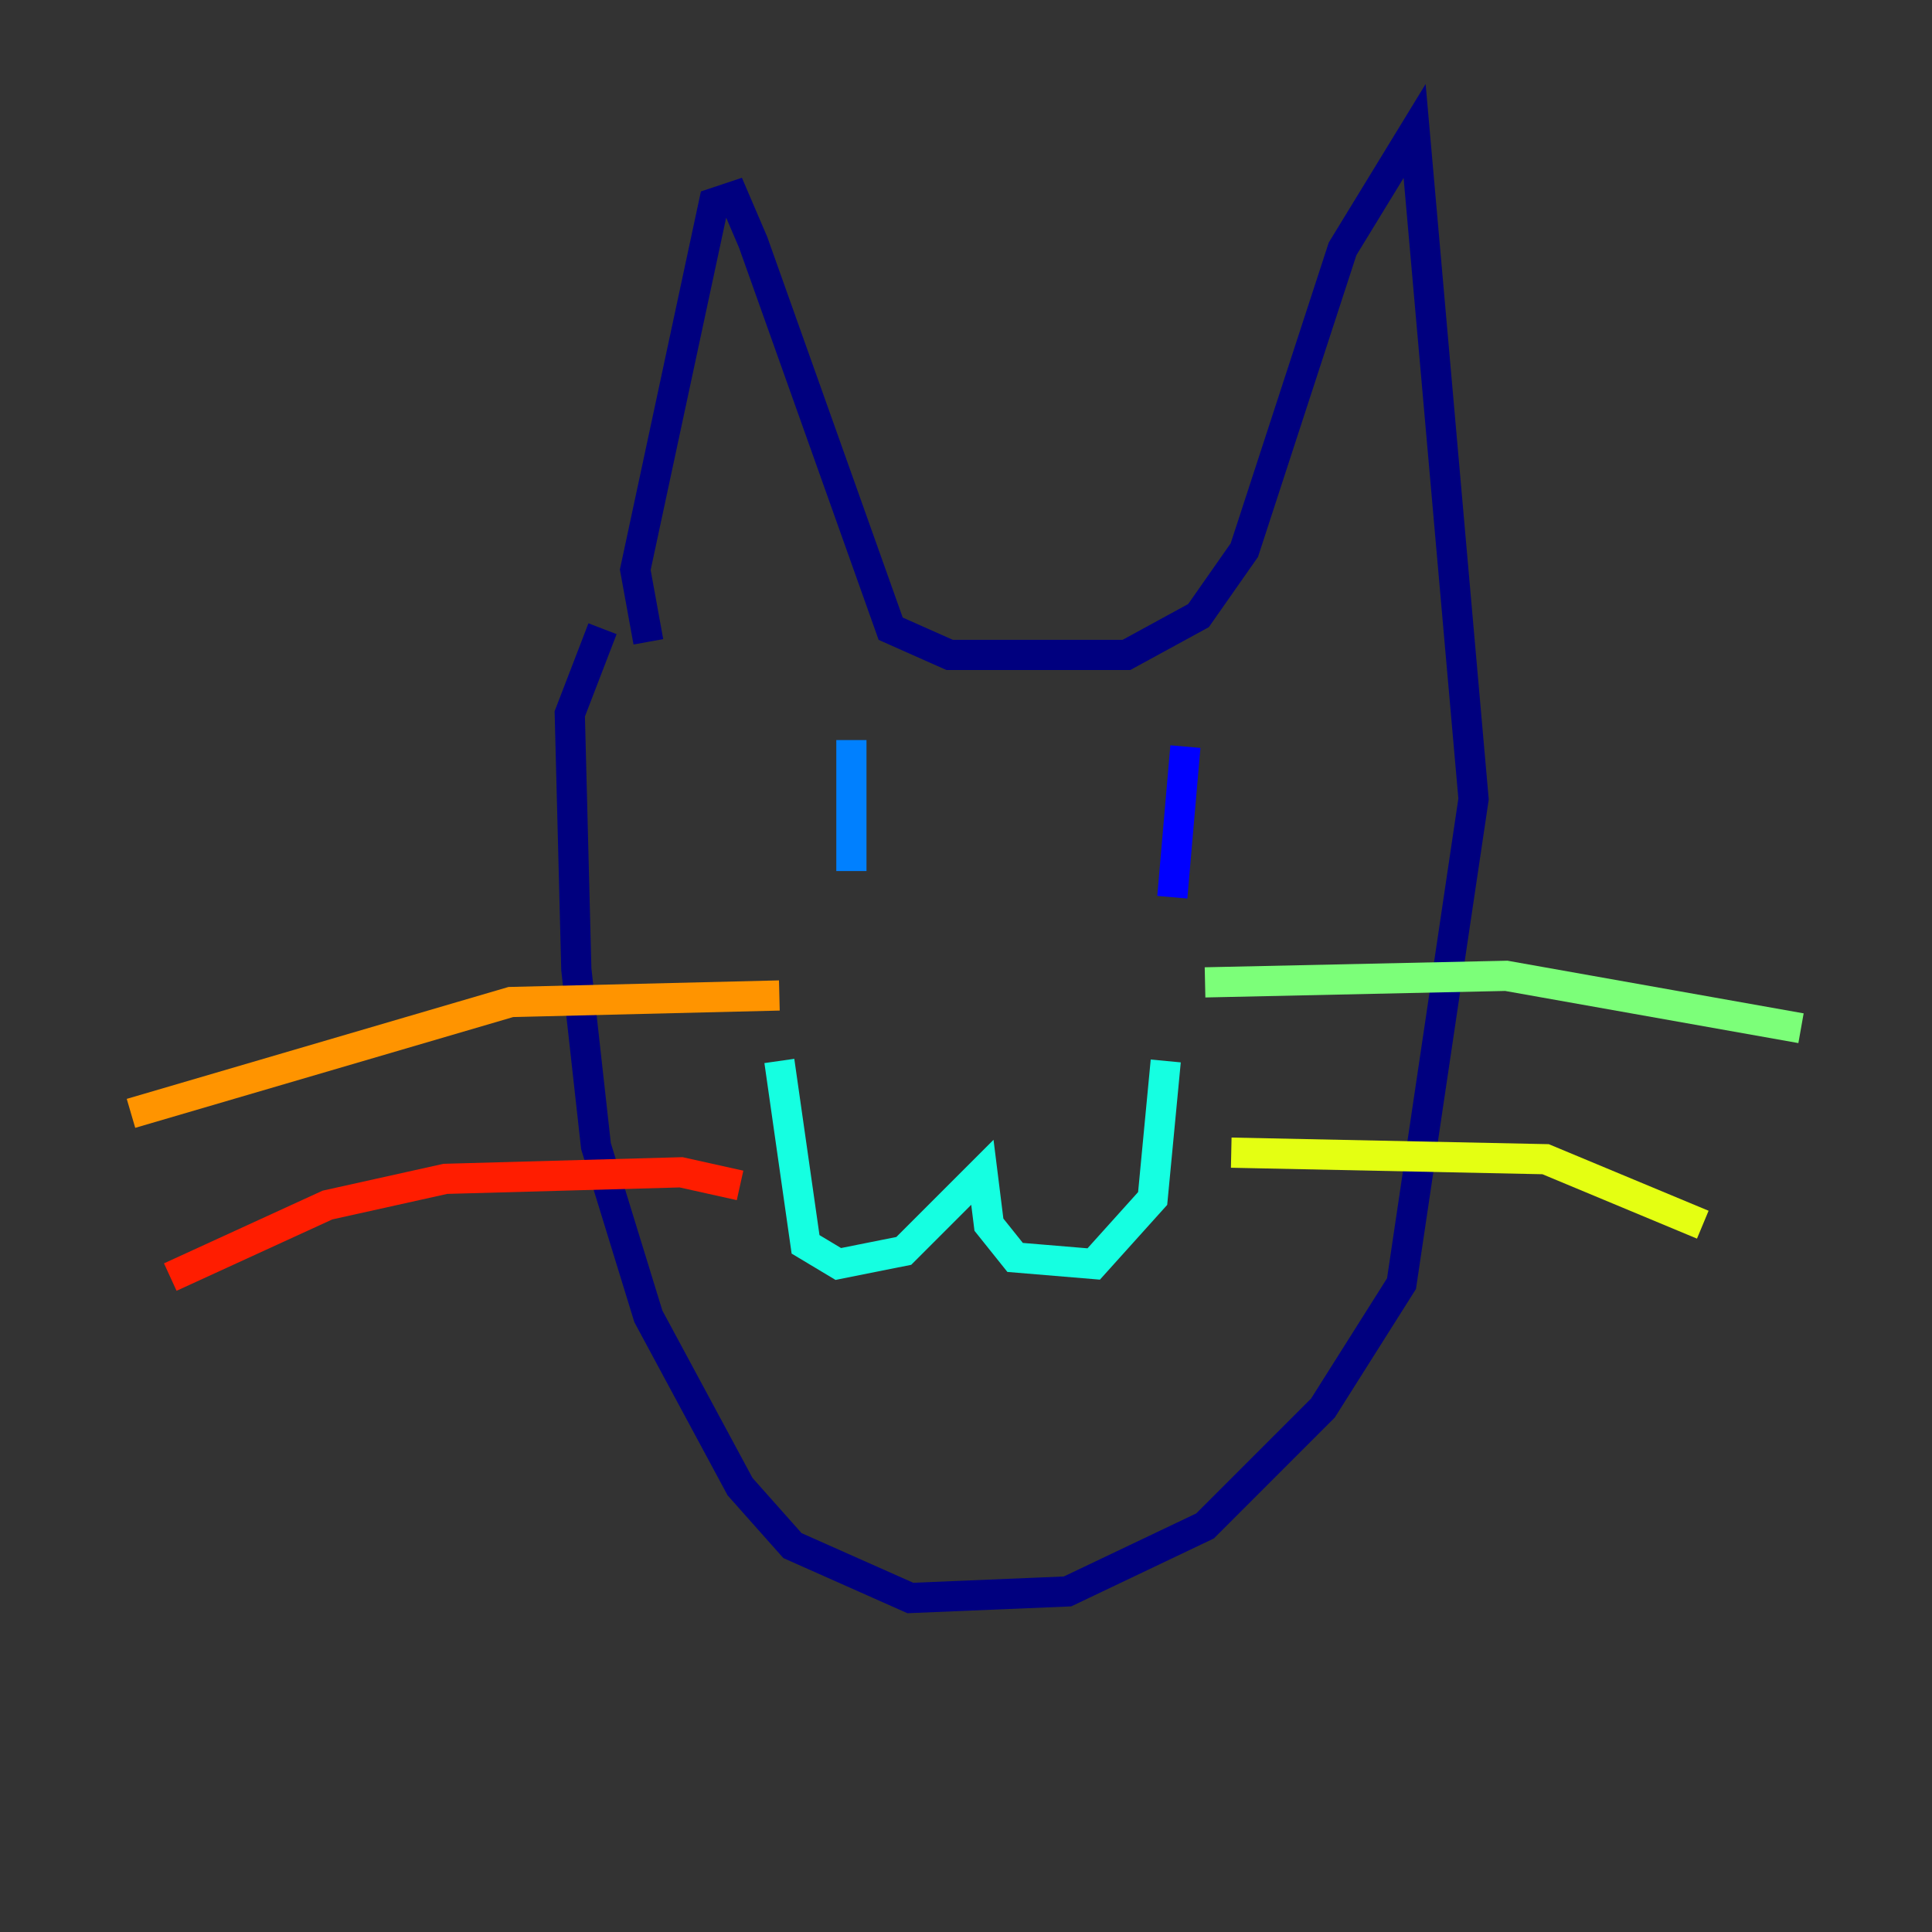 <?xml version="1.0" encoding="utf-8" ?>
<svg baseProfile="tiny" height="128" version="1.2" viewBox="0,0,128,128" width="128" xmlns="http://www.w3.org/2000/svg" xmlns:ev="http://www.w3.org/2001/xml-events" xmlns:xlink="http://www.w3.org/1999/xlink"><rect x="0" y="0" width="128" height="128" fill="#333333" stroke="none"/><defs /><polyline fill="none" points="42.956,42.522 42.088,37.749 47.295,13.451 48.597,13.017 49.898,16.054 59.01,41.654 62.915,43.39 74.63,43.39 79.403,40.786 82.441,36.447 88.949,16.488 93.722,8.678 97.627,52.936 92.854,85.044 87.647,93.288 79.837,101.098 70.725,105.437 60.312,105.871 52.502,102.4 49.031,98.495 42.956,87.214 39.485,75.932 38.183,64.217 37.749,47.295 39.919,41.654" stroke="#00007f" stroke-width="2" /><polyline fill="none" points="78.536,49.464 77.668,59.444" stroke="#0000ff" stroke-width="2" /><polyline fill="none" points="56.407,49.031 56.407,57.709" stroke="#0080ff" stroke-width="2" /><polyline fill="none" points="51.634,70.291 53.37,82.441 55.539,83.742 59.878,82.875 65.085,77.668 65.519,81.139 67.254,83.308 72.461,83.742 76.366,79.403 77.234,70.291" stroke="#15ffe1" stroke-width="2" /><polyline fill="none" points="79.837,65.085 99.797,64.651 119.322,68.122" stroke="#7cff79" stroke-width="2" /><polyline fill="none" points="81.573,76.366 102.4,76.8 112.814,81.139" stroke="#e4ff12" stroke-width="2" /><polyline fill="none" points="51.634,65.953 33.844,66.386 8.678,73.763" stroke="#ff9400" stroke-width="2" /><polyline fill="none" points="49.031,78.536 45.125,77.668 29.505,78.102 21.695,79.837 11.281,84.61" stroke="#ff1d00" stroke-width="2" /><polyline fill="none" points="55.973,105.871 55.973,105.871" stroke="#7f0000" stroke-width="2" /></svg>